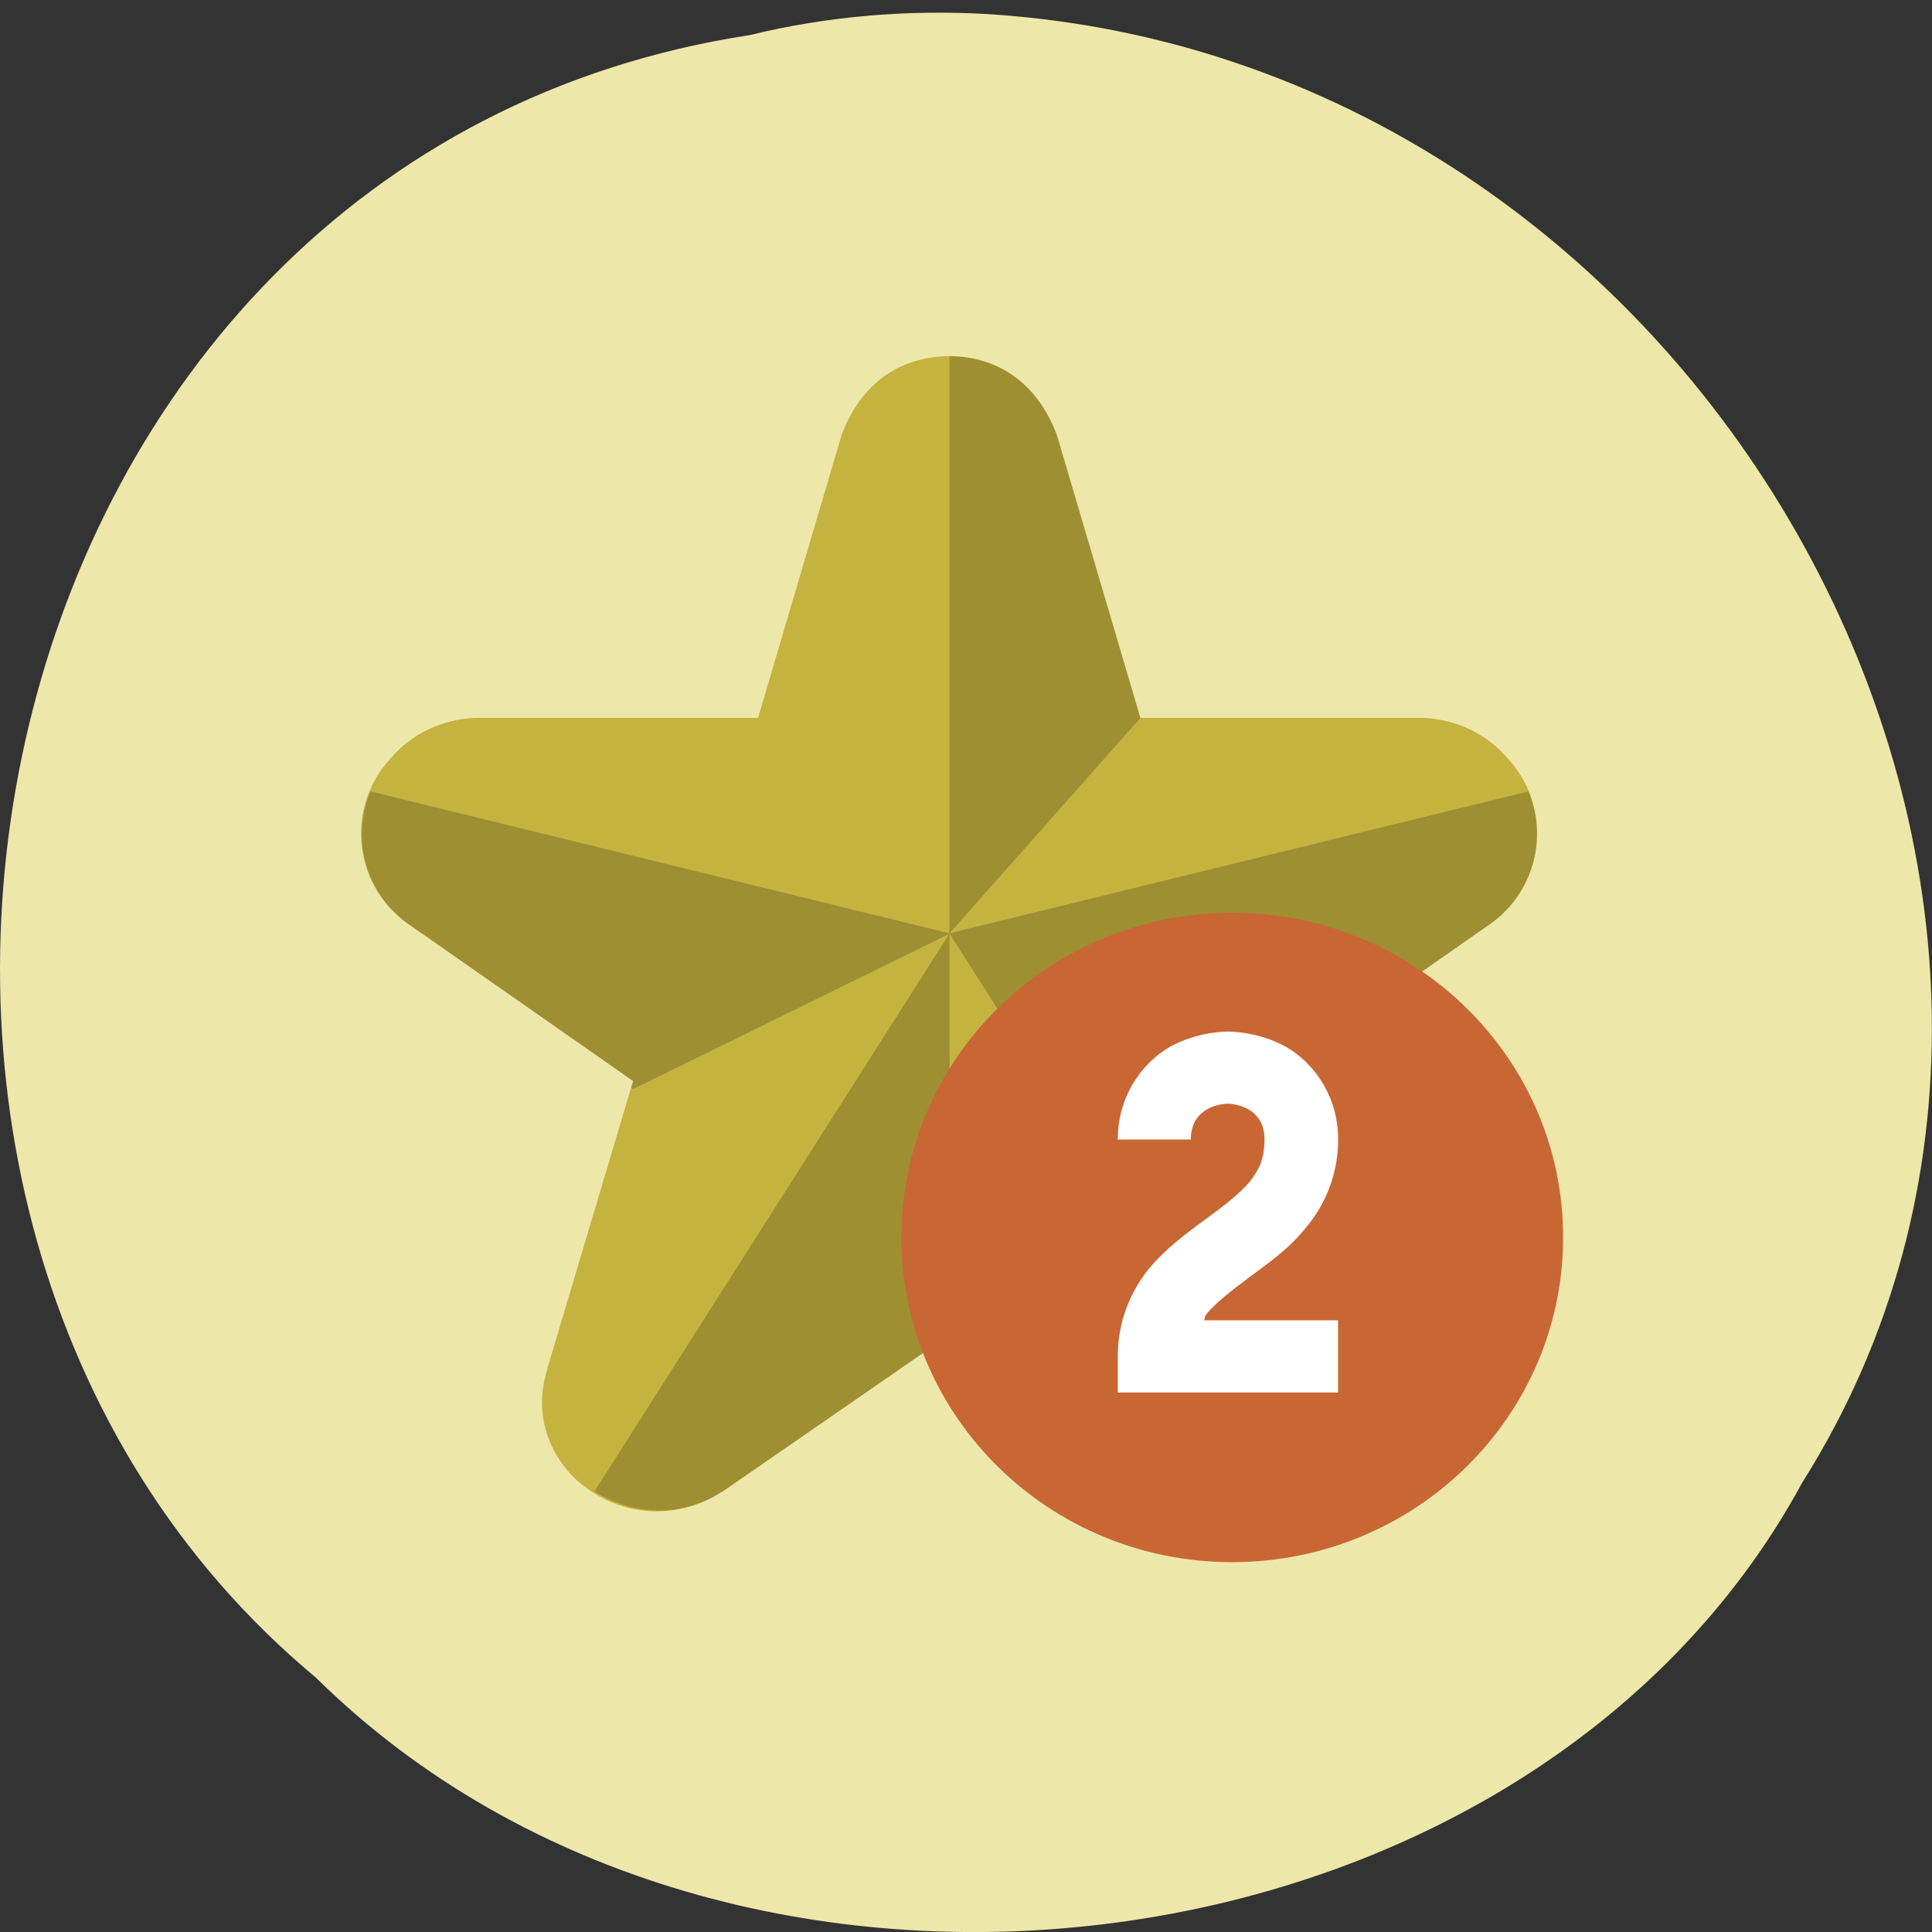 <svg xmlns="http://www.w3.org/2000/svg" viewBox="0 0 16 16"><rect x="0" y="0" width="16" height="16" fill="#333333" stroke="none"/><path d="m 6.219 0.289 c -6.504 0.988 -8.246 9.742 -3.602 13.605 c 3.445 3.402 10.05 2.555 12.309 -1.617 c 3.03 -4.797 -0.715 -11.777 -6.742 -12.16 c -0.66 -0.039 -1.328 0.016 -1.969 0.172" fill="#ede7aa"/><path d="m 7.863 2.949 c -0.441 0.004 -0.754 0.258 -0.902 0.676 l 0.008 -0.02 l -0.691 2.34 h -2.328 c -0.004 0 -0.008 0 -0.012 0 c -0.281 0.012 -0.531 0.133 -0.707 0.34 c -0.383 0.418 -0.301 1.078 0.184 1.391 l 1.828 1.277 l -0.711 2.383 c 0 0.004 0 0.004 0 0.008 c -0.109 0.34 -0.008 0.691 0.266 0.934 c 0 0 0.004 0 0.008 0.004 c 0.324 0.277 0.785 0.313 1.156 0.082 c 0.008 -0.004 0.016 -0.008 0.023 -0.012 l 1.875 -1.297 l 1.879 1.297 c 0.004 0.004 0.012 0.008 0.02 0.012 c 0.371 0.23 0.832 0.195 1.156 -0.082 c 0.004 -0.004 0.008 -0.004 0.008 -0.004 c 0.273 -0.242 0.375 -0.594 0.266 -0.934 c 0 -0.004 0 -0.004 0 -0.008 l -0.711 -2.383 l 1.828 -1.277 c 0.484 -0.313 0.566 -0.973 0.184 -1.391 c -0.176 -0.207 -0.426 -0.328 -0.707 -0.34 c -0.004 0 -0.008 0 -0.012 0 h -2.328 l -0.691 -2.34 l 0.008 0.02 c -0.148 -0.418 -0.461 -0.672 -0.902 -0.676" fill="#c5b340"/><path d="m 7.863 2.949 v 4.781 l 1.582 -1.785 l -0.684 -2.32 c -0.148 -0.418 -0.461 -0.672 -0.898 -0.676 m 0 4.781 l 2.938 4.621 c 0.039 -0.023 0.082 -0.039 0.117 -0.07 c 0.004 -0.004 0.004 -0.004 0.008 -0.004 c 0.273 -0.242 0.375 -0.594 0.266 -0.934 c 0 -0.004 0 -0.004 0 -0.008 l -0.711 -2.383 l 1.828 -1.277 c 0.387 -0.254 0.512 -0.727 0.348 -1.121 l -4.797 1.176 m 0.004 0 l -2.941 4.621 c 0.316 0.199 0.711 0.219 1.043 0.012 c 0.008 -0.004 0.012 -0.008 0.02 -0.012 l 1.879 -1.297 m 0 -3.324 l -4.797 -1.176 c -0.164 0.395 -0.043 0.867 0.348 1.121 l 1.828 1.277 l -0.016 0.055 l 0.016 0.012 l 2.617 -1.285" fill-opacity="0.2"/><path d="m 12.945 10.246 c 0 1.488 -1.227 2.691 -2.742 2.691 c -1.512 0 -2.738 -1.203 -2.738 -2.691 c 0 -1.484 1.227 -2.687 2.738 -2.687 c 1.516 0 2.742 1.203 2.742 2.687" fill="#c96734"/><path d="m 10.168 8.543 c 0 0 -0.215 -0.004 -0.438 0.105 c -0.227 0.109 -0.473 0.391 -0.473 0.789 h 0.605 c 0 -0.297 0.305 -0.297 0.305 -0.297 c 0 0 0.305 0 0.305 0.297 c 0 0.16 -0.043 0.246 -0.121 0.348 c -0.082 0.098 -0.211 0.199 -0.363 0.309 c -0.152 0.113 -0.328 0.238 -0.477 0.418 c -0.145 0.18 -0.254 0.43 -0.254 0.719 v 0.301 h 1.824 v -0.598 h -1.109 c 0.008 -0.016 0.004 -0.035 0.016 -0.047 c 0.082 -0.102 0.211 -0.199 0.363 -0.313 c 0.152 -0.113 0.328 -0.234 0.473 -0.418 c 0.148 -0.18 0.258 -0.426 0.258 -0.719 c 0 -0.398 -0.246 -0.68 -0.473 -0.789 c -0.223 -0.109 -0.441 -0.105 -0.441 -0.105" fill="#fff" fill-rule="evenodd"/></svg>